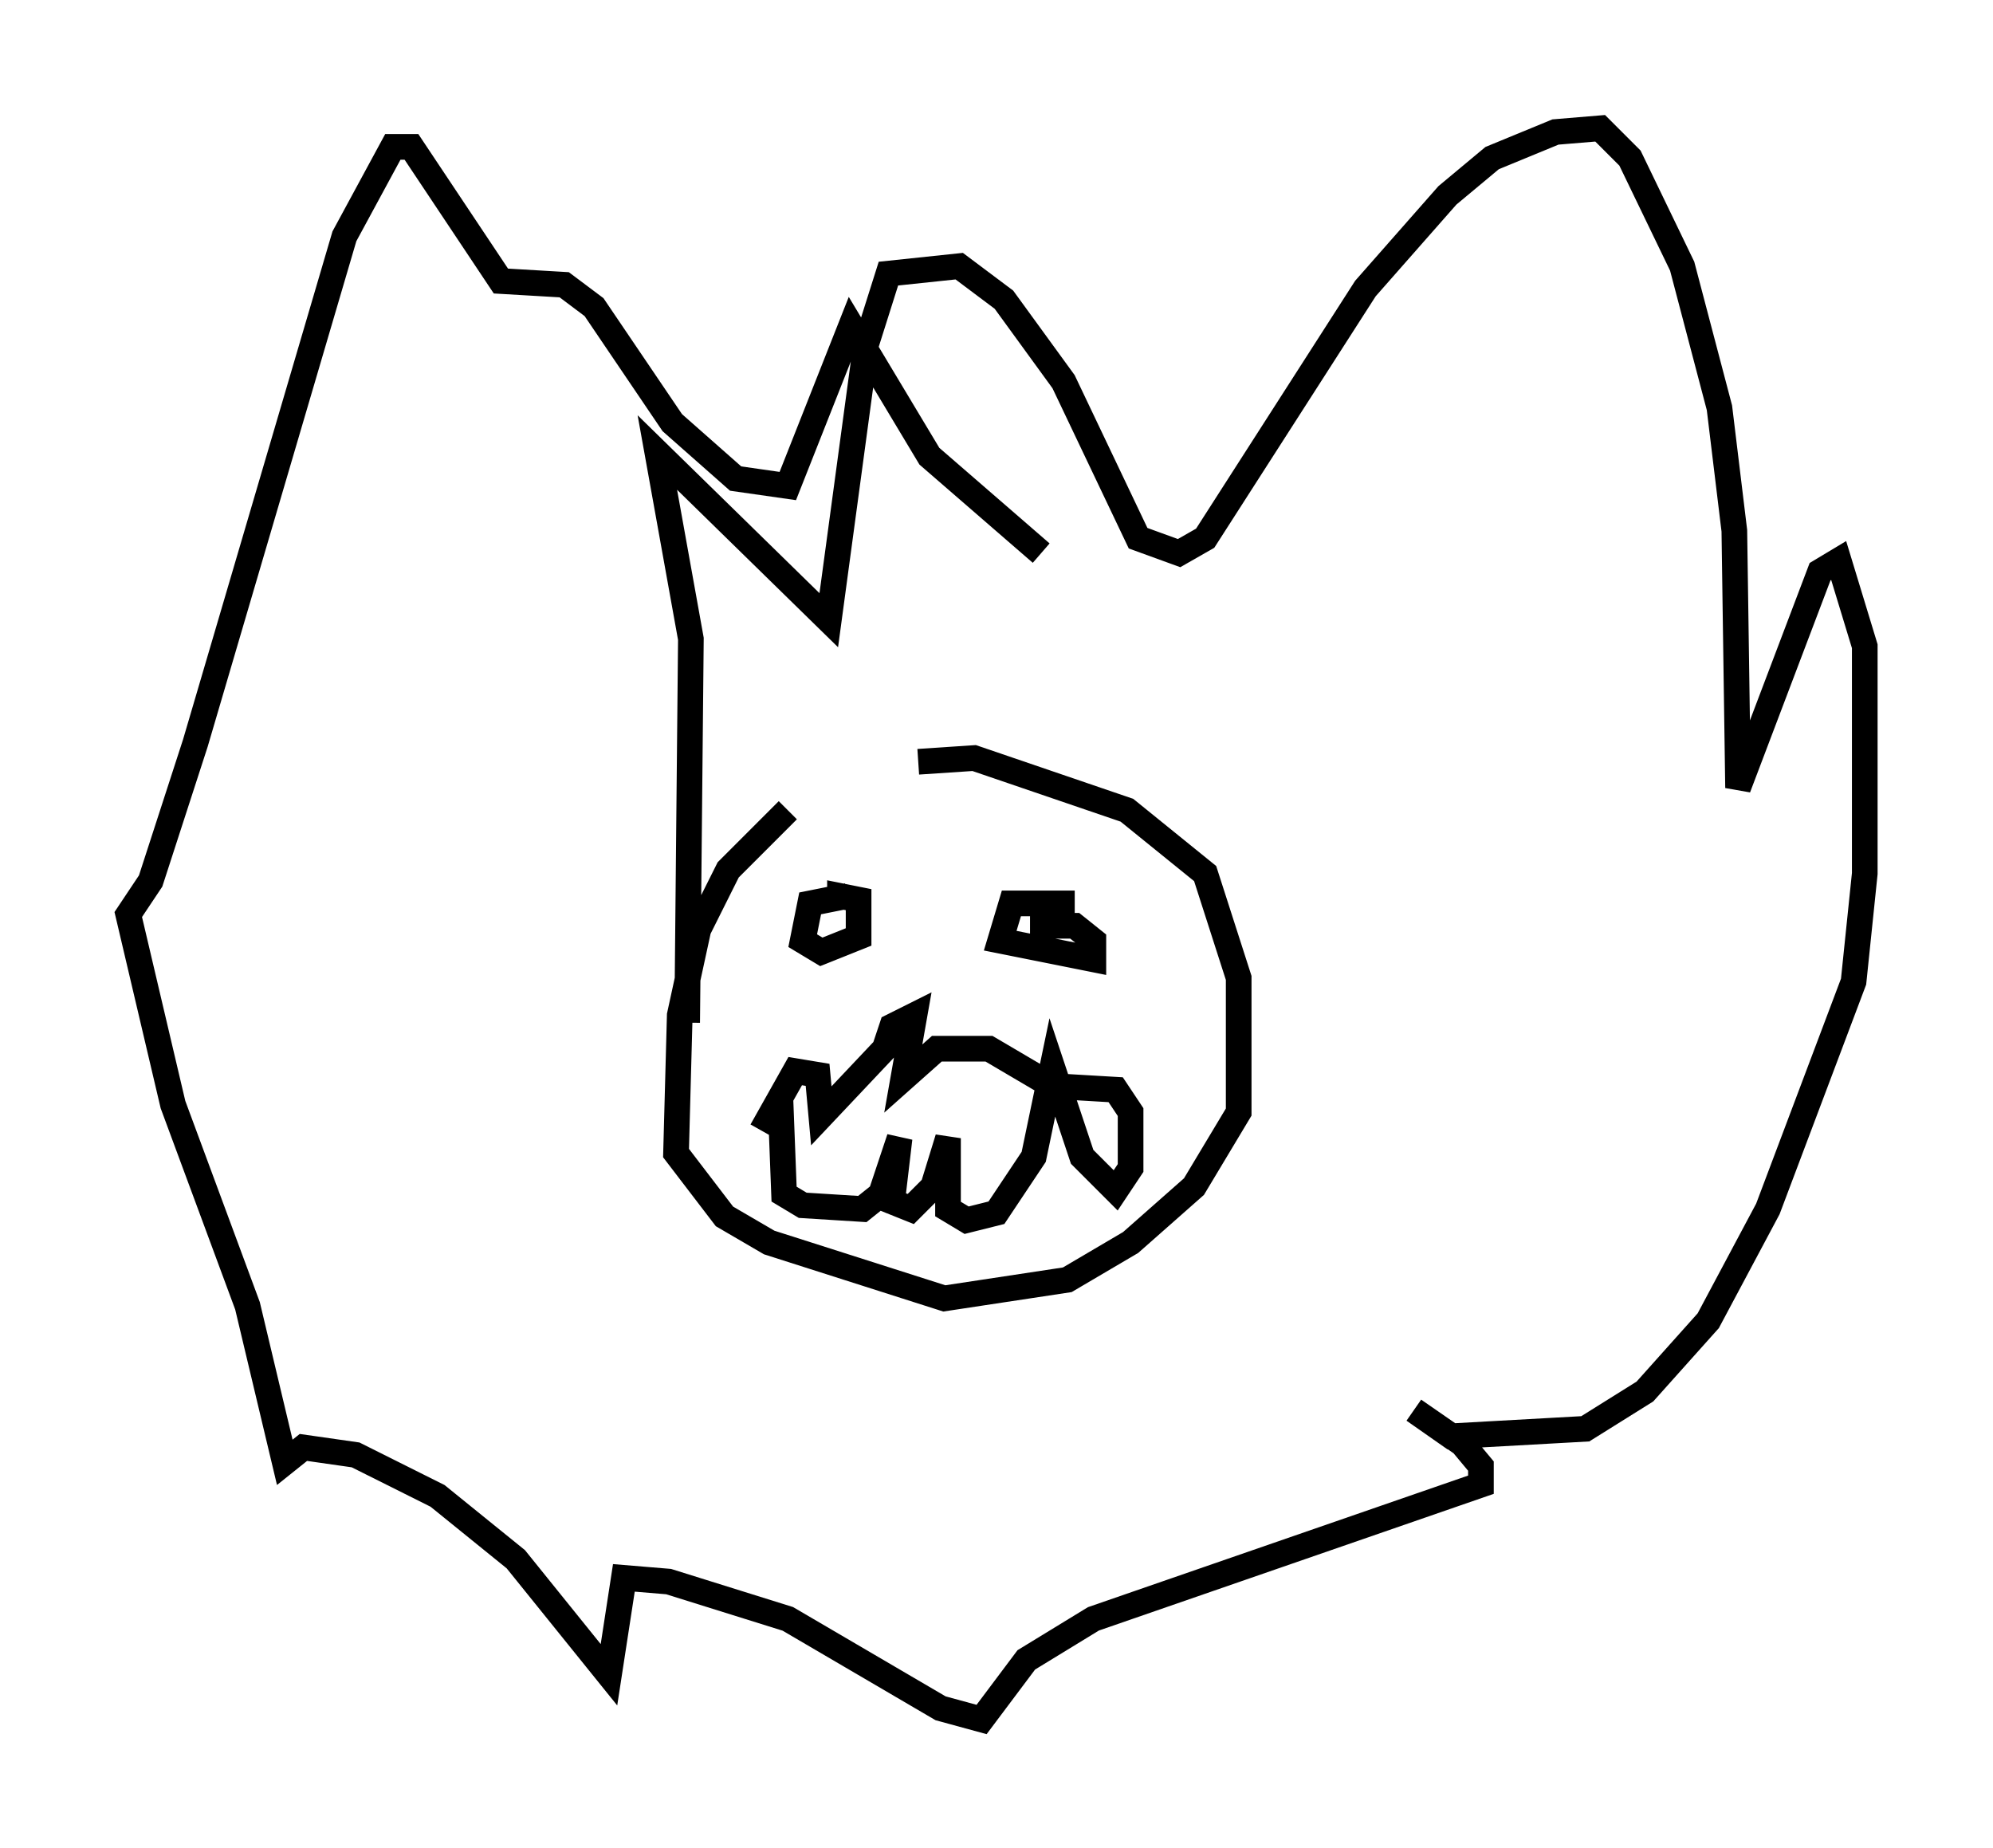 <?xml version="1.0" encoding="utf-8" ?>
<svg baseProfile="full" height="72.022" version="1.1" width="77.687" xmlns="http://www.w3.org/2000/svg" xmlns:ev="http://www.w3.org/2001/xml-events" xmlns:xlink="http://www.w3.org/1999/xlink"><defs /><rect fill="white" height="72.022" width="77.687" x="0" y="0" /><path d="M36.229, 29.257 m-5.52, 2.324 l-2.324, 2.324 -1.162, 2.324 l-0.726, 3.341 -0.145, 5.374 l1.888, 2.469 1.743, 1.017 l6.827, 2.179 4.793, -0.726 l2.469, -1.453 2.469, -2.179 l1.743, -2.905 0.0, -5.229 l-1.307, -4.067 -3.05, -2.469 l-5.955, -2.034 -2.179, 0.145 m-2.76, 5.229 l-1.453, 0.291 -0.291, 1.453 l0.726, 0.436 1.453, -0.581 l0.0, -1.453 -0.726, -0.145 l0.0, 0.436 m9.151, -0.145 l-2.469, 0.0 -0.436, 1.453 l3.631, 0.726 0.0, -0.726 l-0.726, -0.581 -1.743, 0.0 m-9.732, 6.682 l0.145, 3.777 0.726, 0.436 l2.324, 0.145 0.726, -0.581 l0.726, -2.179 -0.291, 2.469 l0.726, 0.291 0.872, -0.872 l0.581, -1.888 0.0, 2.76 l0.726, 0.436 1.162, -0.291 l1.453, -2.179 0.726, -3.486 l1.162, 3.486 1.307, 1.307 l0.581, -0.872 0.0, -2.179 l-0.581, -0.872 -2.469, -0.145 l-2.469, -1.453 -2.034, 0.0 l-1.307, 1.162 0.436, -2.469 l-0.872, 0.436 -0.291, 0.872 l-2.469, 2.615 -0.145, -1.598 l-0.872, -0.145 -1.307, 2.324 m-2.905, -4.212 l0.145, -14.961 -1.307, -7.263 l6.682, 6.536 1.453, -10.749 l0.872, -2.76 2.76, -0.291 l1.743, 1.307 2.324, 3.196 l2.905, 6.101 1.598, 0.581 l1.017, -0.581 6.246, -9.732 l3.196, -3.631 1.743, -1.453 l2.469, -1.017 1.743, -0.145 l1.162, 1.162 2.034, 4.212 l1.453, 5.52 0.581, 4.793 l0.145, 10.022 3.196, -8.425 l0.726, -0.436 1.017, 3.341 l0.0, 8.86 -0.436, 4.212 l-3.341, 8.86 -2.324, 4.358 l-2.469, 2.76 -2.324, 1.453 l-5.229, 0.291 -1.453, -1.017 l1.888, 1.307 0.726, 0.872 l0.0, 0.726 -15.106, 5.229 l-2.615, 1.598 -1.743, 2.324 l-1.598, -0.436 -5.955, -3.486 l-4.648, -1.453 -1.743, -0.145 l-0.581, 3.777 -3.631, -4.503 l-3.05, -2.469 -3.196, -1.598 l-2.034, -0.291 -0.726, 0.581 l-1.453, -6.101 -2.905, -7.844 l-1.743, -7.408 0.872, -1.307 l1.743, -5.374 5.81, -19.754 l1.888, -3.486 0.726, 0.0 l3.486, 5.229 2.469, 0.145 l1.162, 0.872 3.05, 4.503 l2.469, 2.179 2.034, 0.291 l2.469, -6.246 3.05, 5.084 l4.358, 3.777 " fill="none" stroke="black" stroke-width="1" /></svg>